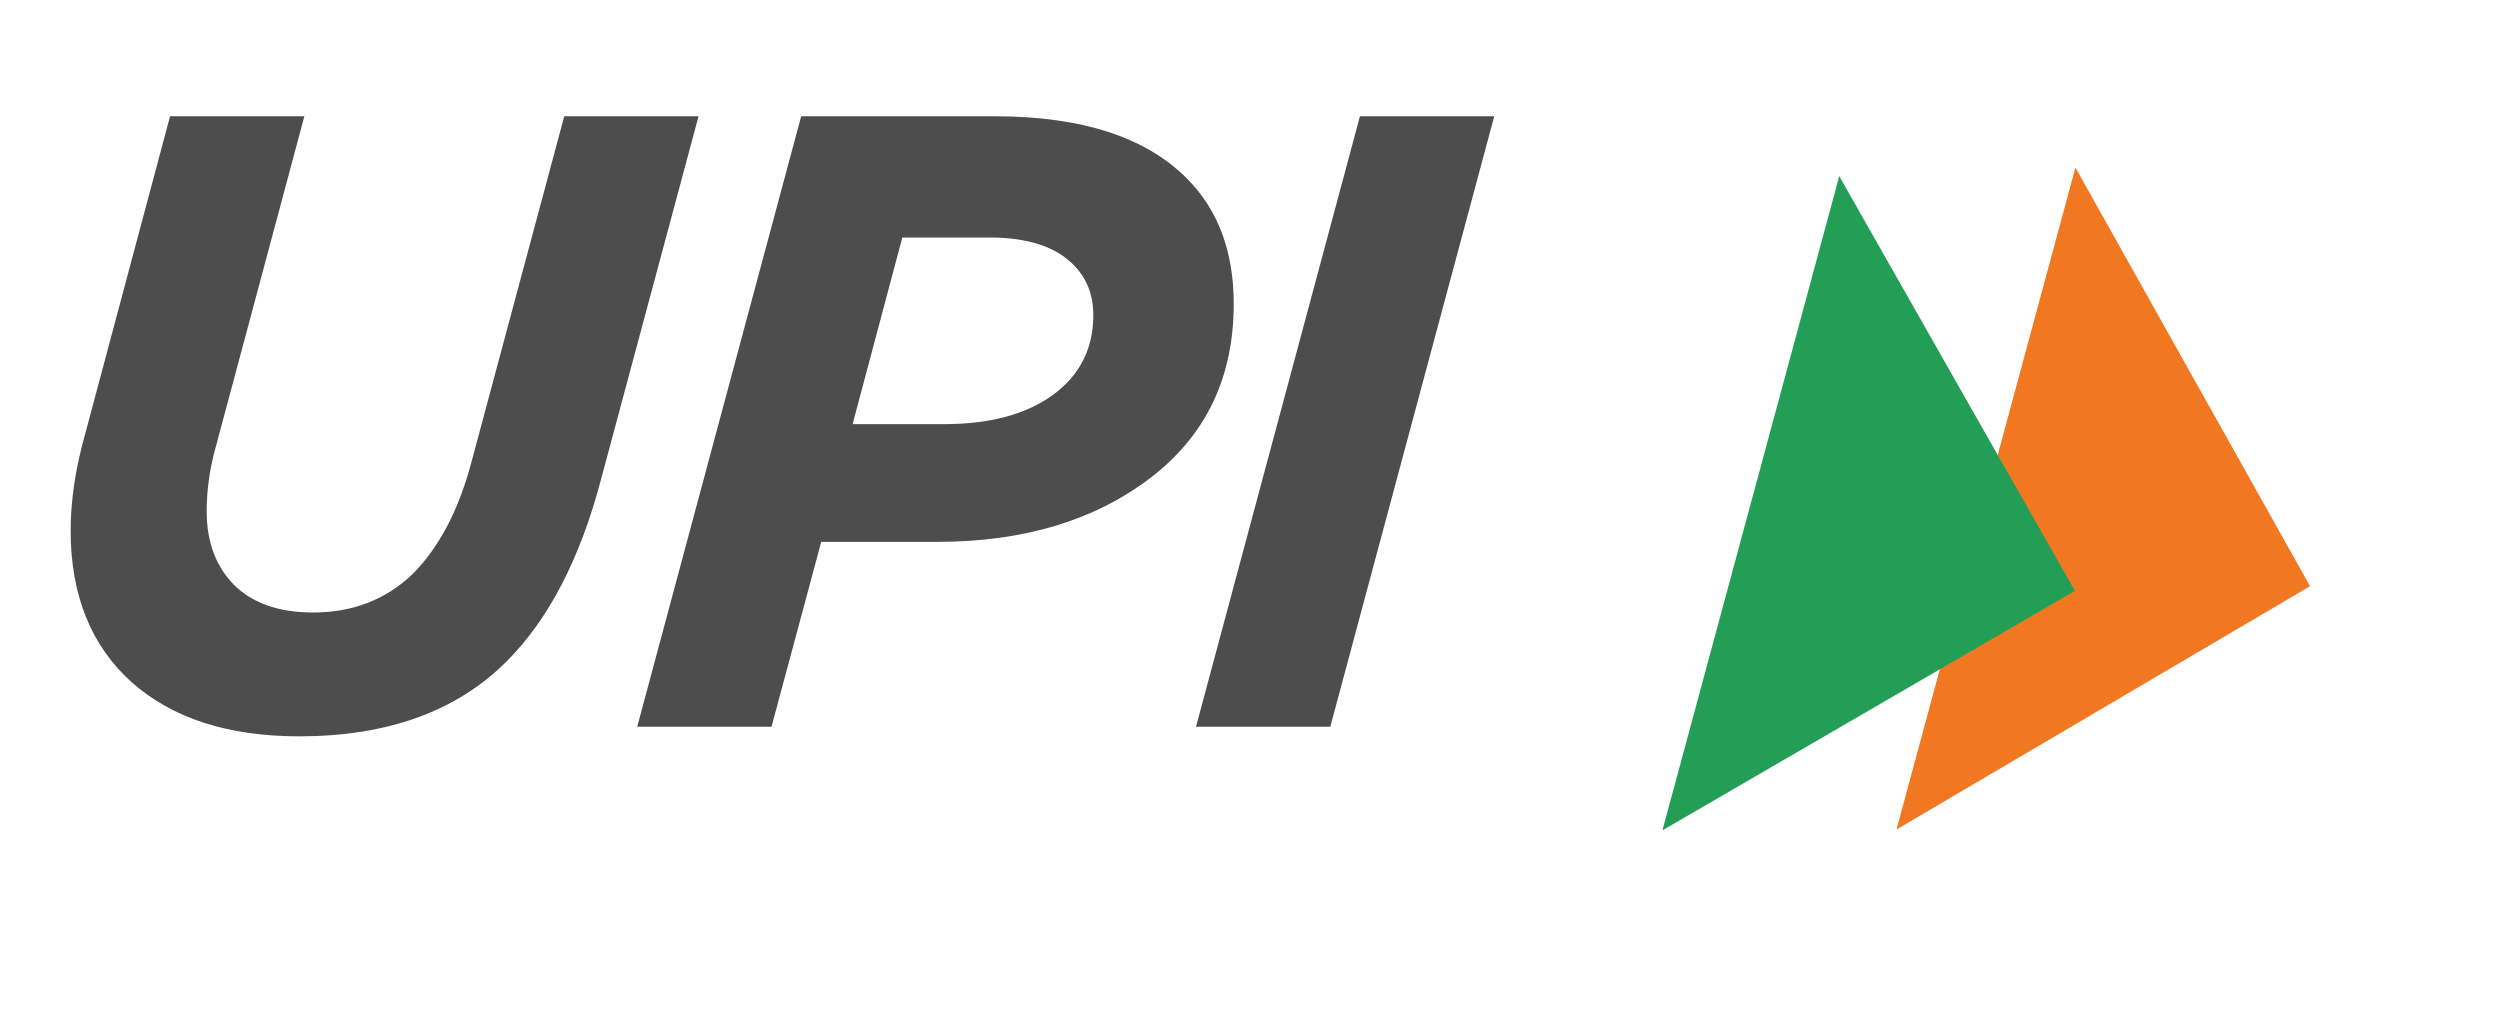 <svg width="86" height="35" viewBox="0 0 86 35" fill="none" xmlns="http://www.w3.org/2000/svg"><path d="M10.29 25.33c-2.44 0-4.36-.62-5.76-1.86-1.4-1.26-2.1-3-2.1-5.22 0-1.04.17-2.16.51-3.36L5.85 4h4.62L7.44 15.31c-.22.76-.33 1.52-.33 2.28 0 1.06.32 1.91.96 2.55.64.62 1.54.93 2.7.93 1.36 0 2.5-.44 3.42-1.32.92-.92 1.6-2.22 2.04-3.9L19.41 4h4.62l-3.36 12.51c-.72 2.72-1.8 4.8-3.24 6.24-1.72 1.72-4.1 2.58-7.14 2.58zM21.92 25l5.64-21h6.66c2.98 0 5.18.71 6.6 2.13 1.08 1.08 1.62 2.52 1.62 4.32 0 2.54-.96 4.54-2.88 6s-4.36 2.19-7.32 2.19h-3.99L26.54 25h-4.62zm7.41-10.41h3.15c1.56 0 2.8-.33 3.72-.99.94-.68 1.41-1.6 1.41-2.76 0-.7-.23-1.28-.69-1.74-.62-.62-1.58-.93-2.88-.93h-3l-1.71 6.42zM41.142 25l5.64-21h4.62l-5.64 21h-4.62z" fill="#4D4D4D"/><path d="M79.466 17.165l-14.227 8.37 6.155-22.77 8.072 14.4z" fill="#F17821" filter="url(#a)"/><path d="M71.378 17.326l-14.191 8.238L63.27 3.06l8.108 14.266z" fill="#239E57" filter="url(#b)"/><defs><filter id="a" x="62.239" y="2.766" width="23.305" height="31.784" filterUnits="userSpaceOnUse" color-interpolation-filters="sRGB"><feFlood flood-opacity="0" result="BackgroundImageFix"/><feColorMatrix in="SourceAlpha" values="0 0 0 0 0 0 0 0 0 0 0 0 0 0 0 0 0 0 127 0"/><feOffset dy="3"/><feGaussianBlur stdDeviation="1.5"/><feColorMatrix values="0 0 0 0 0 0 0 0 0 0 0 0 0 0 0 0 0 0 0.2 0"/><feBlend in2="BackgroundImageFix" result="effect1_dropShadow"/><feBlend in="SourceGraphic" in2="effect1_dropShadow" result="shape"/></filter><filter id="b" x="54.187" y="3.06" width="23.233" height="31.518" filterUnits="userSpaceOnUse" color-interpolation-filters="sRGB"><feFlood flood-opacity="0" result="BackgroundImageFix"/><feColorMatrix in="SourceAlpha" values="0 0 0 0 0 0 0 0 0 0 0 0 0 0 0 0 0 0 127 0"/><feOffset dy="3"/><feGaussianBlur stdDeviation="1.5"/><feColorMatrix values="0 0 0 0 0 0 0 0 0 0 0 0 0 0 0 0 0 0 0.2 0"/><feBlend in2="BackgroundImageFix" result="effect1_dropShadow"/><feBlend in="SourceGraphic" in2="effect1_dropShadow" result="shape"/></filter></defs></svg>